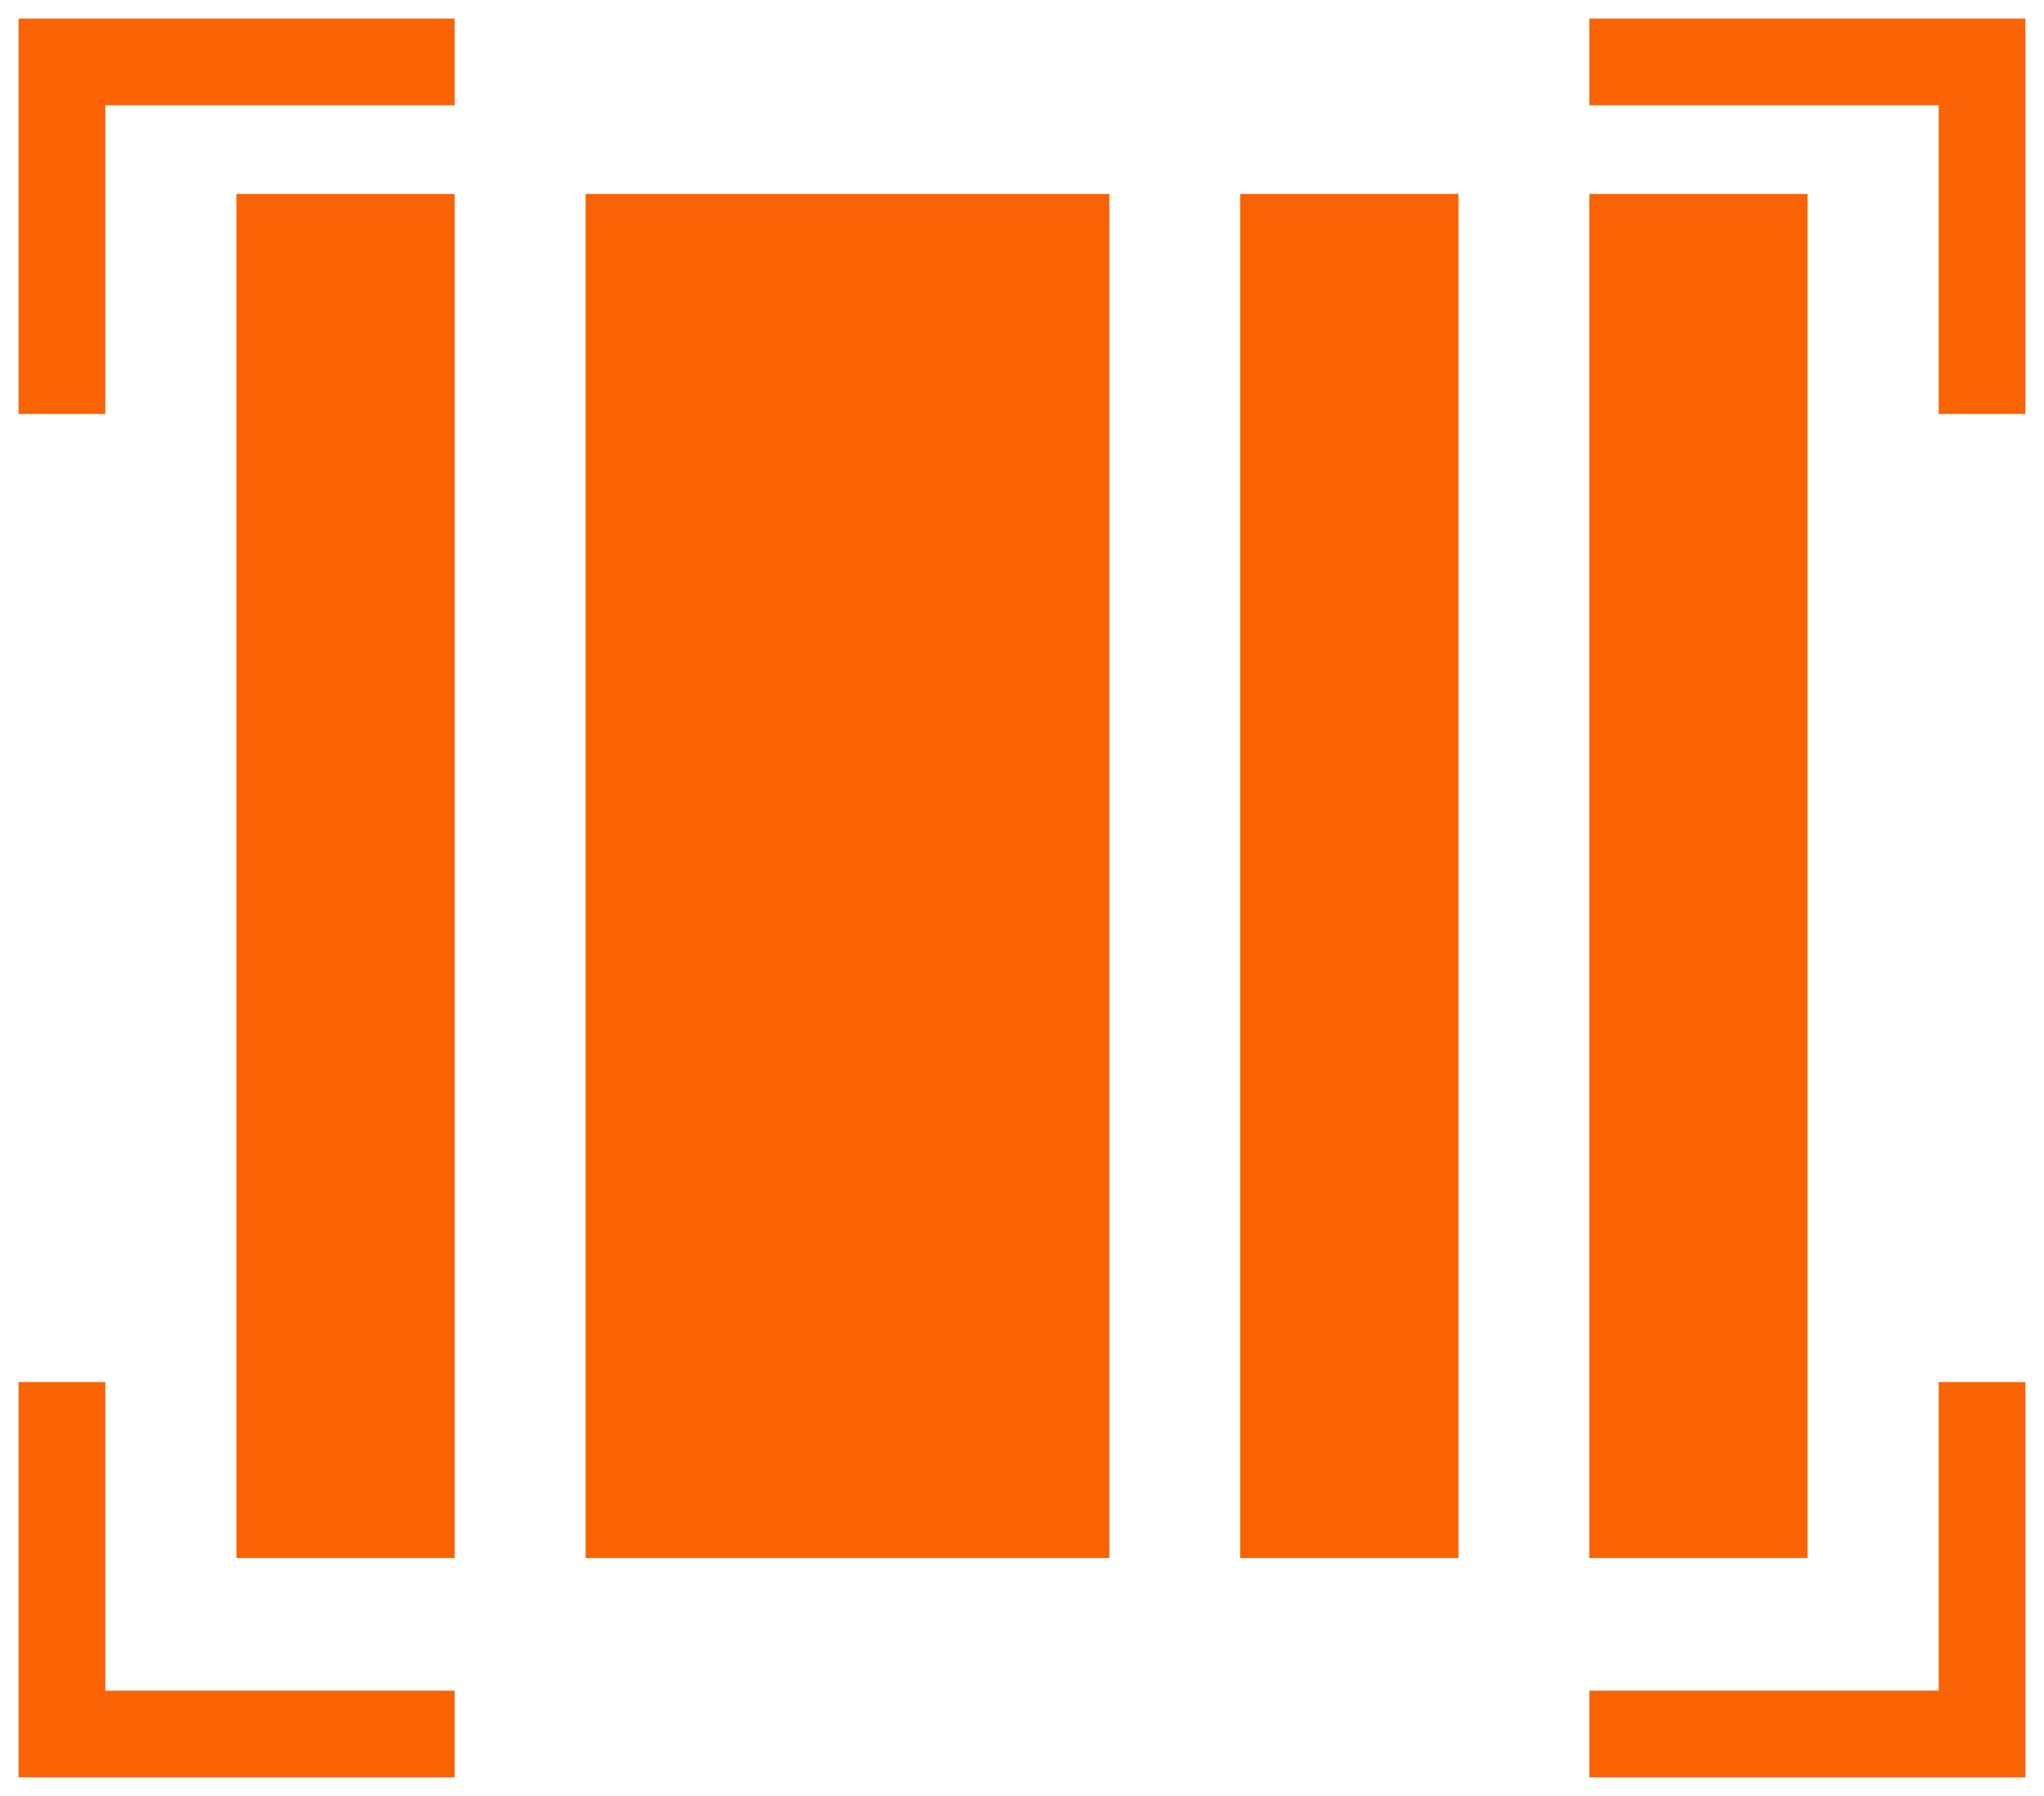 <svg width="33" height="29" xmlns="http://www.w3.org/2000/svg"><g fill="none" fill-rule="evenodd"><path fill="#F96303" d="M9.455 3.132h8.455v22.026H9.455zM20.023 3.132h3.523v22.026h-3.523zM25.659 3.132h3.523v22.026h-3.523zM3.818 3.132h3.523v22.026H3.818z"/><path stroke="#F96303" stroke-width="1.4" d="M1 6.684V1h6.34M32 6.684V1h-6.34M1 22.316V28h6.34M32 22.316V28h-6.34"/></g></svg>